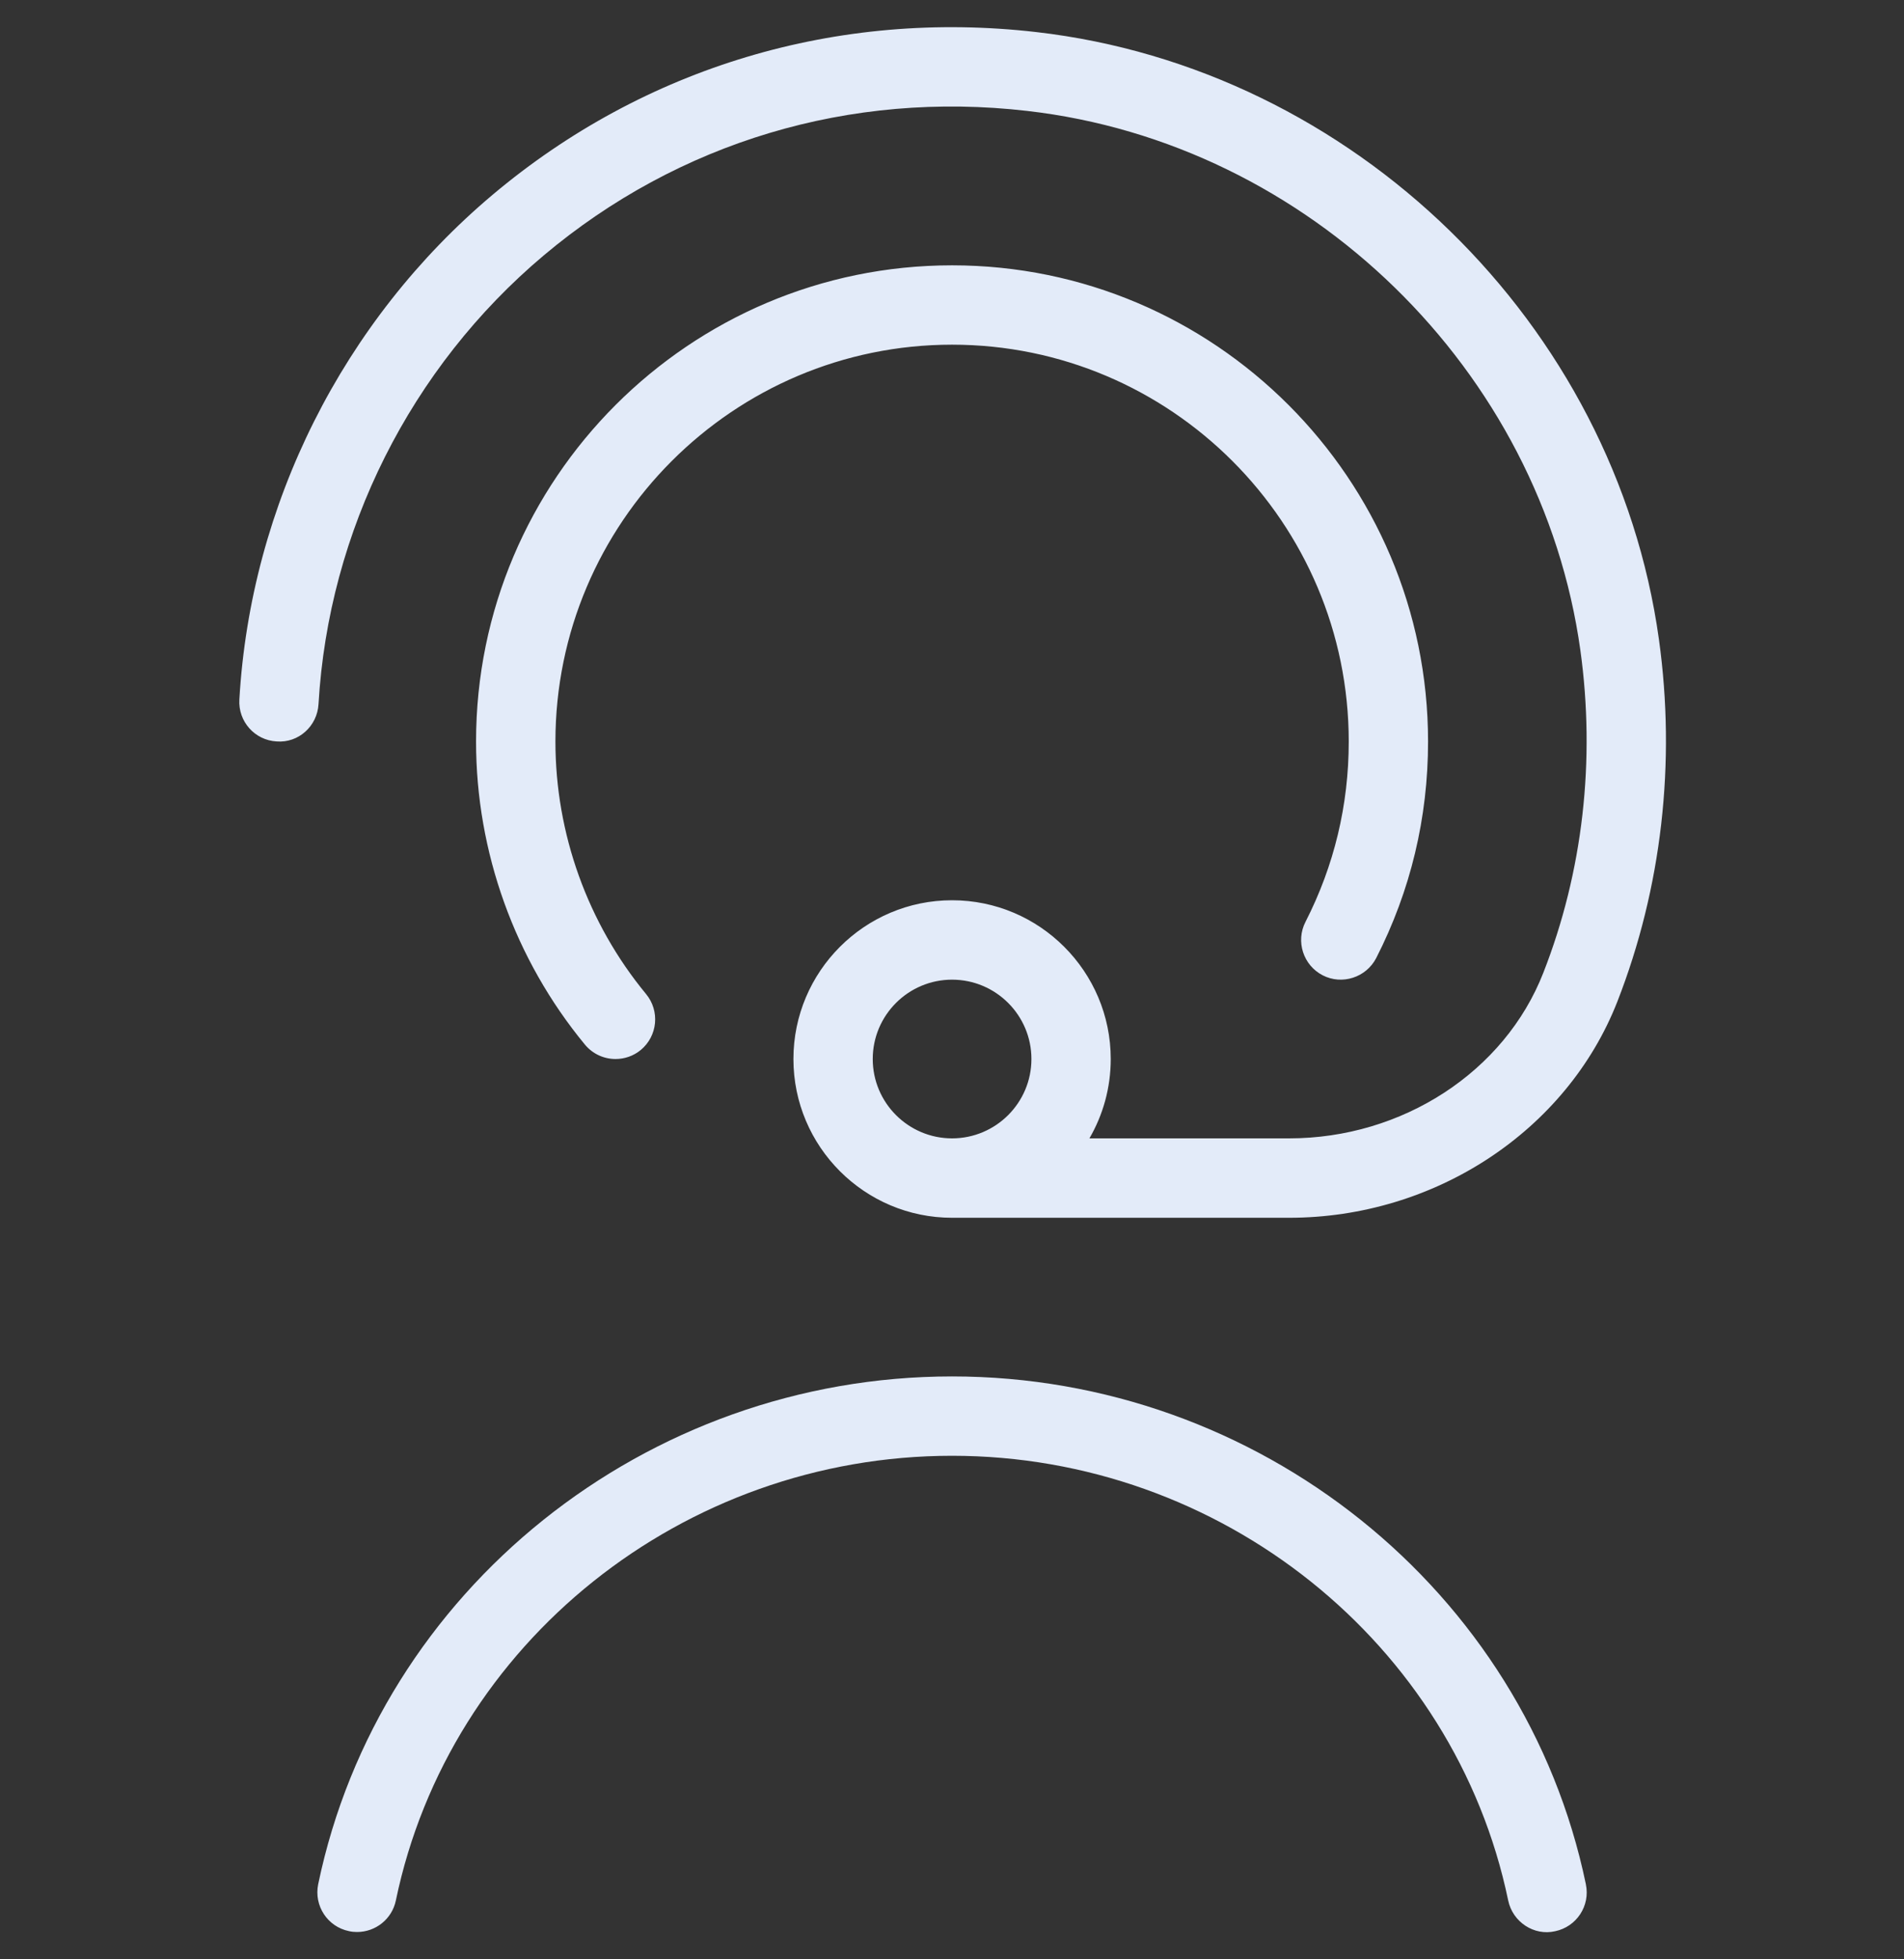 <svg width="35" height="36" viewBox="0 0 35 36" fill="none" xmlns="http://www.w3.org/2000/svg">
<rect x="0" y="0" width="35" height="36" fill="#333333" stroke="none"/>
<g clip-path="url(#clip0_332_7618)">
<path d="M30.495 11.748C29.69 5.948 24.876 1.257 19.047 0.589C15.394 0.169 11.845 1.232 9.056 3.578C6.304 5.894 4.607 9.275 4.4 12.853C4.376 13.256 4.683 13.601 5.085 13.623C5.488 13.655 5.832 13.341 5.855 12.938C6.039 9.756 7.548 6.752 9.995 4.693C12.473 2.609 15.629 1.662 18.881 2.038C24.058 2.63 28.335 6.798 29.051 11.948C29.331 13.97 29.097 16.019 28.37 17.873C27.659 19.693 25.78 20.916 23.696 20.916H20.026C20.275 20.488 20.418 19.989 20.418 19.458C20.418 17.85 19.11 16.541 17.501 16.541C15.893 16.541 14.585 17.85 14.585 19.458C14.585 21.067 15.893 22.375 17.501 22.375H23.696C26.374 22.375 28.799 20.779 29.73 18.405C30.546 16.317 30.81 14.016 30.495 11.748ZM16.043 19.458C16.043 18.653 16.698 18 17.501 18C18.305 18 18.96 18.653 18.96 19.458C18.96 20.263 18.305 20.916 17.501 20.916C16.698 20.916 16.043 20.263 16.043 19.458ZM23.998 16.938C24.525 15.907 24.793 14.793 24.793 13.625C24.793 9.604 21.522 6.333 17.501 6.333C13.481 6.333 10.21 9.604 10.21 13.625C10.21 15.315 10.802 16.963 11.877 18.265C12.133 18.576 12.089 19.035 11.779 19.292C11.643 19.404 11.478 19.458 11.315 19.458C11.105 19.458 10.897 19.368 10.752 19.193C9.463 17.631 8.751 15.653 8.751 13.625C8.751 8.799 12.676 4.875 17.501 4.875C22.327 4.875 26.251 8.799 26.251 13.625C26.251 15.026 25.93 16.365 25.298 17.603C25.112 17.962 24.669 18.102 24.316 17.921C23.957 17.737 23.814 17.296 23.998 16.938ZM29.152 34.622C29.235 35.017 28.981 35.402 28.586 35.484C28.2 35.573 27.806 35.315 27.724 34.918C26.738 30.184 22.439 26.748 17.5 26.748C12.56 26.748 8.261 30.183 7.277 34.918C7.206 35.262 6.902 35.498 6.564 35.498C6.514 35.498 6.465 35.494 6.415 35.482C6.02 35.401 5.768 35.016 5.849 34.62C6.974 29.213 11.874 25.29 17.501 25.29C23.129 25.29 28.028 29.213 29.152 34.62V34.622Z" fill="#E3EBF9"/>
</g>
<defs>
<clipPath id="clip0_332_7618">
<rect width="35" height="35" fill="white" transform="translate(0 0.5)"/>
</clipPath>
</defs>
</svg>
